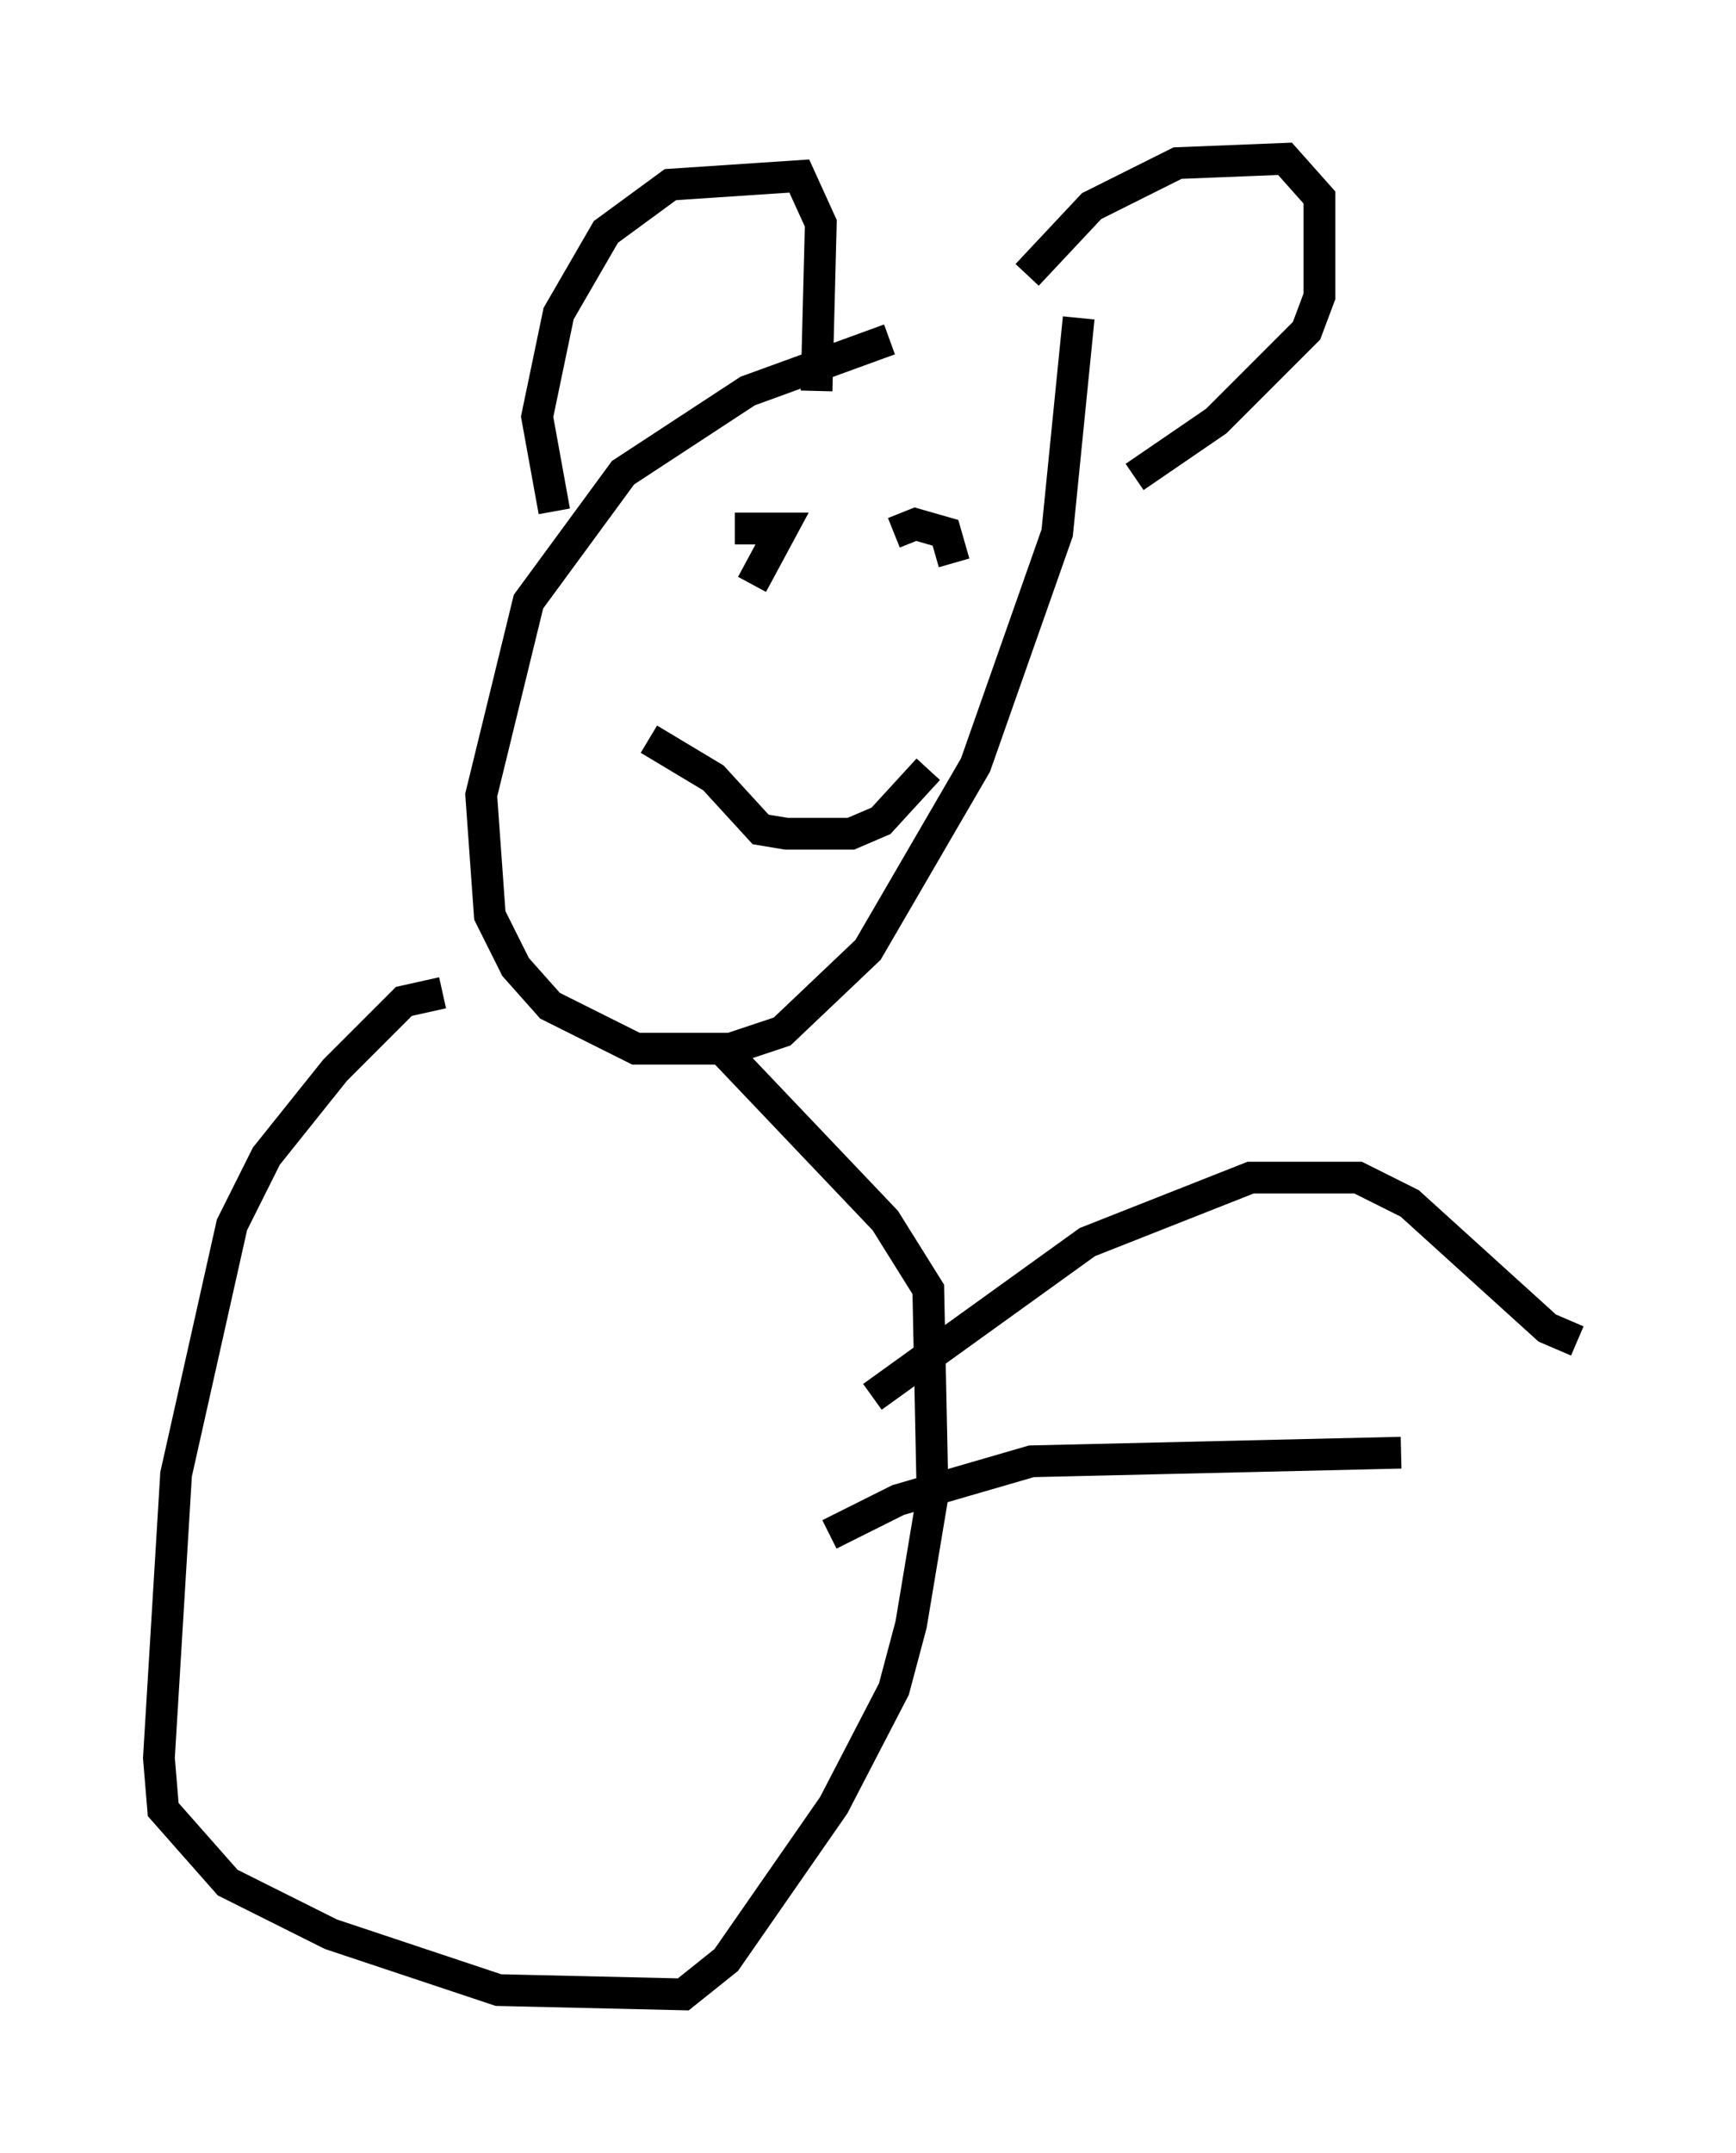 <?xml version="1.0" encoding="utf-8" ?>
<svg baseProfile="full" height="67.78" version="1.1" width="54.654" xmlns="http://www.w3.org/2000/svg" xmlns:ev="http://www.w3.org/2001/xml-events" xmlns:xlink="http://www.w3.org/1999/xlink"><defs /><rect fill="white" height="67.78" width="54.654" x="0" y="0" /><path d="M33.146, 10.413 m-5.142, 0.271 l-4.465, 1.624 -3.924, 2.571 l-2.977, 4.059 -1.488, 6.089 l0.271, 3.789 0.812, 1.624 l1.083, 1.218 2.706, 1.353 l2.977, 0.0 1.624, -0.541 l2.706, -2.571 3.383, -5.819 l2.571, -7.307 0.677, -6.766 m-16.509, 6.089 l-0.541, -2.977 0.677, -3.248 l1.488, -2.571 2.03, -1.488 l4.059, -0.271 0.677, 1.488 l-0.135, 5.277 m6.631, -3.654 l2.03, -2.165 2.706, -1.353 l3.383, -0.135 1.083, 1.218 l0.0, 3.112 -0.406, 1.083 l-2.842, 2.842 -2.571, 1.759 m-15.291, 8.254 l2.03, 1.218 1.488, 1.624 l0.812, 0.135 2.03, 0.0 l0.947, -0.406 1.488, -1.624 m-8.254, -7.578 l0.0, 0.0 m2.706, 1.759 l0.947, -1.759 -1.488, 0.0 m5.007, 0.135 l0.677, -0.271 0.947, 0.271 l0.271, 0.947 m-16.103, 13.532 l-1.218, 0.271 -2.165, 2.165 l-2.165, 2.706 -1.083, 2.165 l-1.759, 7.848 -0.541, 8.931 l0.135, 1.624 2.03, 2.3 l3.248, 1.624 5.277, 1.759 l5.819, 0.135 1.353, -1.083 l3.383, -4.871 1.894, -3.654 l0.541, -2.03 0.677, -4.059 l-0.135, -6.495 -1.353, -2.165 l-5.277, -5.548 m4.871, 11.096 l6.766, -4.871 5.142, -2.03 l3.383, 0.0 1.624, 0.812 l4.33, 3.924 0.947, 0.406 m-23.545, 6.089 l2.165, -1.083 4.195, -1.218 l11.637, -0.271 " fill="none" stroke="black" stroke-width="1" /></svg>